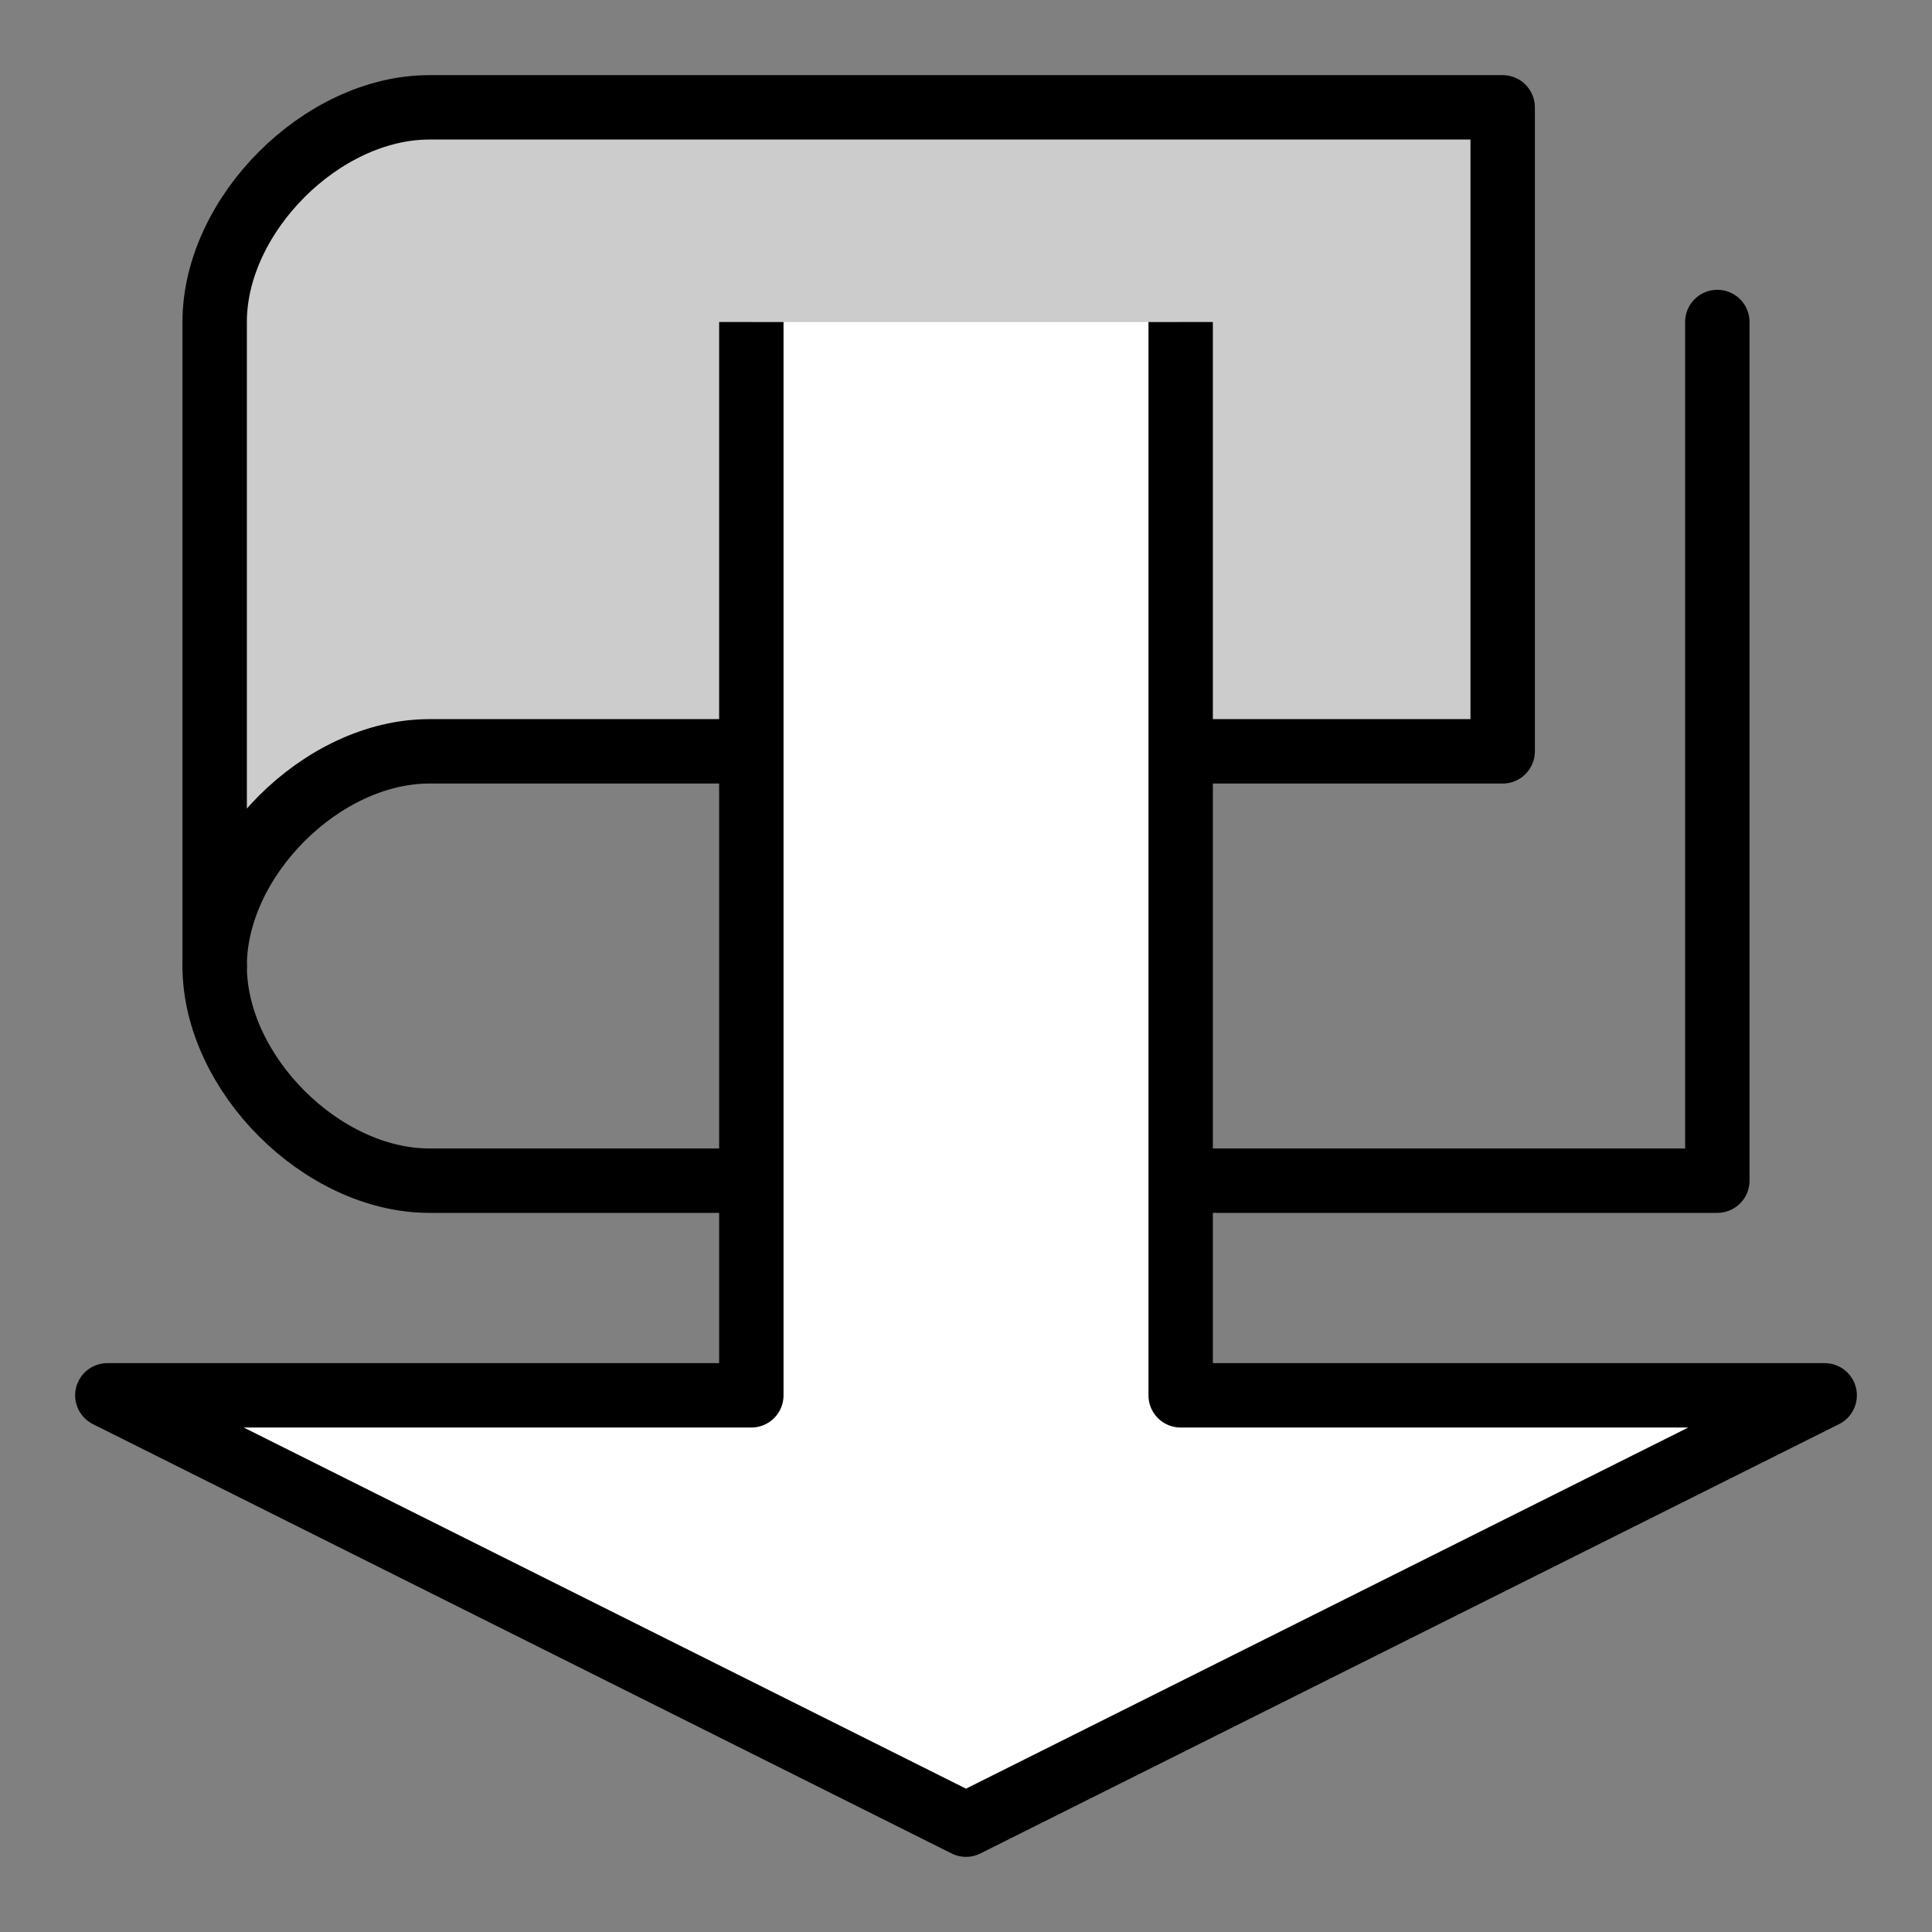 <svg xmlns="http://www.w3.org/2000/svg" id="svg7" version="1.1" viewBox="0 0 90 90">
   <rect x="0" y="0" width="90" height="90" fill="#808080" stroke="none"/>
   <style id="style2">
      #cover,
      #pages,
      #arrow {
         stroke: #000;
         stroke-width: 3;
         stroke-linecap: round;
         stroke-linejoin: round;
         fill: none;
      }

      #cover {
         fill: #cccccc;
      }

      #arrow {
         stroke-linecap: butt;
         fill: #fff;
      }
   </style>
   <path id="cover" d="M20 35h50V5H20c-5 0-10 5-10 10v30c0-5 5-10 10-10z" />
   <path id="pages" d="M80 15v40H20c-5 0-10-5-10-10" />
   <path id="arrow" d="M35 15v50H5l40 20 40-20H55V15" />
</svg>